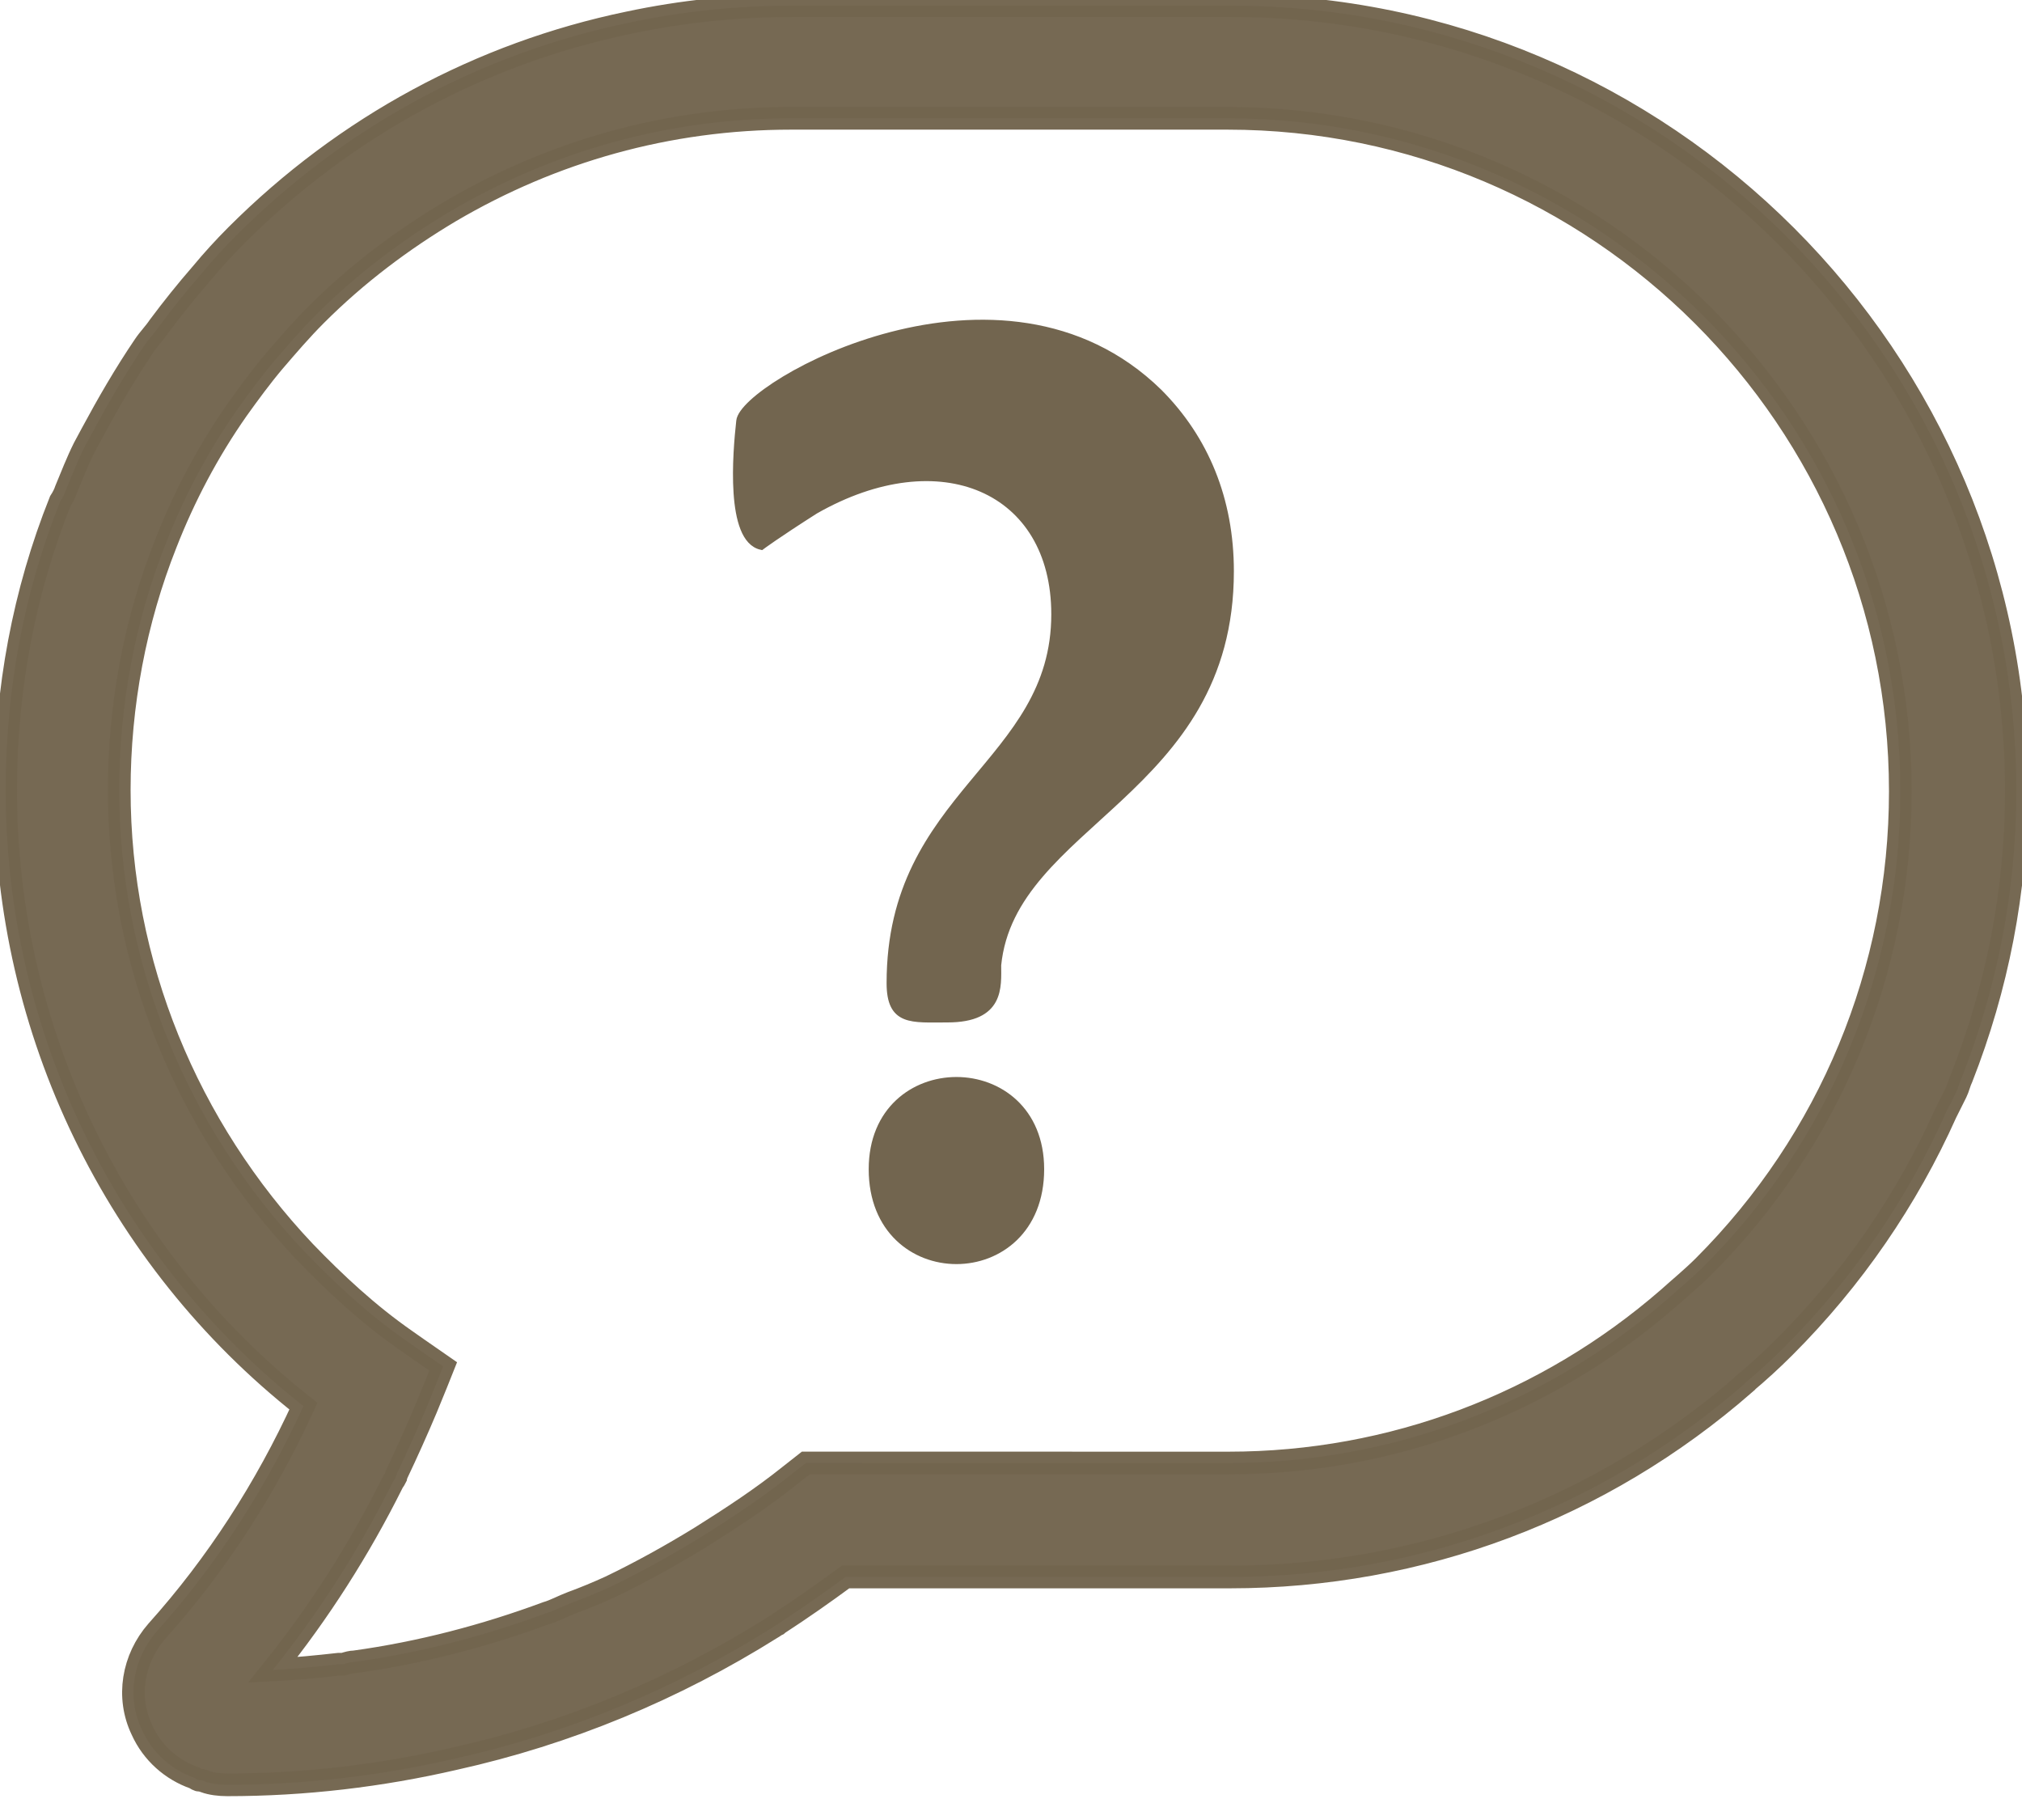<svg width="40" height="36" viewBox="0 0 40 36" fill="none" xmlns="http://www.w3.org/2000/svg">
<path opacity="0.97" d="M34.514 27.364C34.784 27.139 35.053 26.892 35.301 26.644C36.65 25.295 37.729 23.721 38.494 22.012C38.561 21.877 38.629 21.743 38.696 21.608C38.741 21.518 38.763 21.406 38.808 21.316C39.505 19.539 39.888 17.628 39.888 15.649C39.888 7.083 32.917 0.112 24.351 0.112H15.672C14.57 0.112 13.491 0.225 12.434 0.45C9.511 1.057 6.835 2.496 4.677 4.654C4.429 4.902 4.204 5.149 3.98 5.419C3.687 5.756 3.417 6.093 3.148 6.453C3.058 6.588 2.945 6.7 2.855 6.835C2.473 7.398 2.136 7.982 1.821 8.567C1.776 8.657 1.709 8.769 1.664 8.859C1.529 9.129 1.416 9.421 1.304 9.691C1.283 9.759 1.237 9.848 1.192 9.916C0.472 11.715 0.112 13.649 0.112 15.627C0.112 20.394 2.293 24.891 6.003 27.814C5.261 29.433 4.294 30.939 3.103 32.266C2.631 32.806 2.496 33.57 2.81 34.222C3.013 34.672 3.395 35.009 3.845 35.166C3.89 35.19 3.912 35.214 3.957 35.214C3.979 35.214 4.025 35.214 4.047 35.237C4.182 35.285 4.34 35.304 4.497 35.304C6.026 35.304 7.532 35.125 8.994 34.787C11.22 34.293 13.333 33.416 15.267 32.202C15.312 32.178 15.334 32.154 15.379 32.134L15.401 32.115C15.85 31.823 16.3 31.508 16.727 31.193H24.327C28.104 31.193 31.68 29.844 34.513 27.371L34.514 27.364ZM15.941 28.938L15.627 29.185C15.065 29.635 14.48 30.017 13.873 30.399C13.288 30.759 12.681 31.096 12.074 31.388C11.827 31.501 11.557 31.613 11.31 31.703C11.13 31.771 10.972 31.86 10.815 31.905C9.601 32.355 8.319 32.692 7.015 32.872C6.948 32.872 6.88 32.891 6.79 32.919C6.769 32.919 6.723 32.919 6.7 32.919C6.273 32.967 5.846 33.009 5.396 33.032C6.318 31.885 7.105 30.649 7.757 29.344C7.778 29.297 7.802 29.277 7.824 29.232C7.824 29.208 7.845 29.185 7.845 29.164C8.048 28.737 8.25 28.287 8.43 27.86L8.632 27.366L8.767 27.028L8.25 26.669L8.025 26.511C7.283 25.994 6.631 25.387 6.024 24.757C3.708 22.306 2.359 19.069 2.359 15.628C2.359 13.942 2.674 12.278 3.281 10.749C3.641 9.827 4.113 8.928 4.697 8.096C4.922 7.781 5.17 7.444 5.417 7.152C5.687 6.837 5.957 6.522 6.249 6.23C7.058 5.42 7.958 4.746 8.902 4.184C10.926 2.992 13.219 2.34 15.648 2.34H24.282C31.612 2.34 37.593 8.298 37.593 15.651C37.593 19.203 36.199 22.554 33.703 25.05C33.478 25.274 33.23 25.477 33.006 25.679C30.6 27.77 27.542 28.939 24.304 28.939L15.941 28.938Z" fill="#72654F" stroke="#72654F" stroke-width="0.449"/>
<path d="M20.585 23.127C20.585 25.535 17.256 25.535 17.256 23.127C17.256 20.79 20.585 20.79 20.585 23.127Z" fill="#72654F" stroke="#72654F" stroke-width="0.142"/>
<path d="M24.338 11.3C24.338 15.691 20.018 16.258 19.735 19.09C19.735 19.515 19.806 20.153 18.743 20.153C18.035 20.153 17.61 20.224 17.61 19.445C17.61 15.691 20.868 15.125 20.868 12.15C20.868 9.671 18.602 8.68 16.123 10.096C15.344 10.592 15.061 10.805 15.061 10.805C14.423 10.663 14.565 8.963 14.636 8.326C14.707 7.618 19.806 4.714 22.922 7.759C23.842 8.68 24.338 9.884 24.338 11.3Z" fill="#72654F" stroke="#72654F" stroke-width="0.142"/>
</svg>
